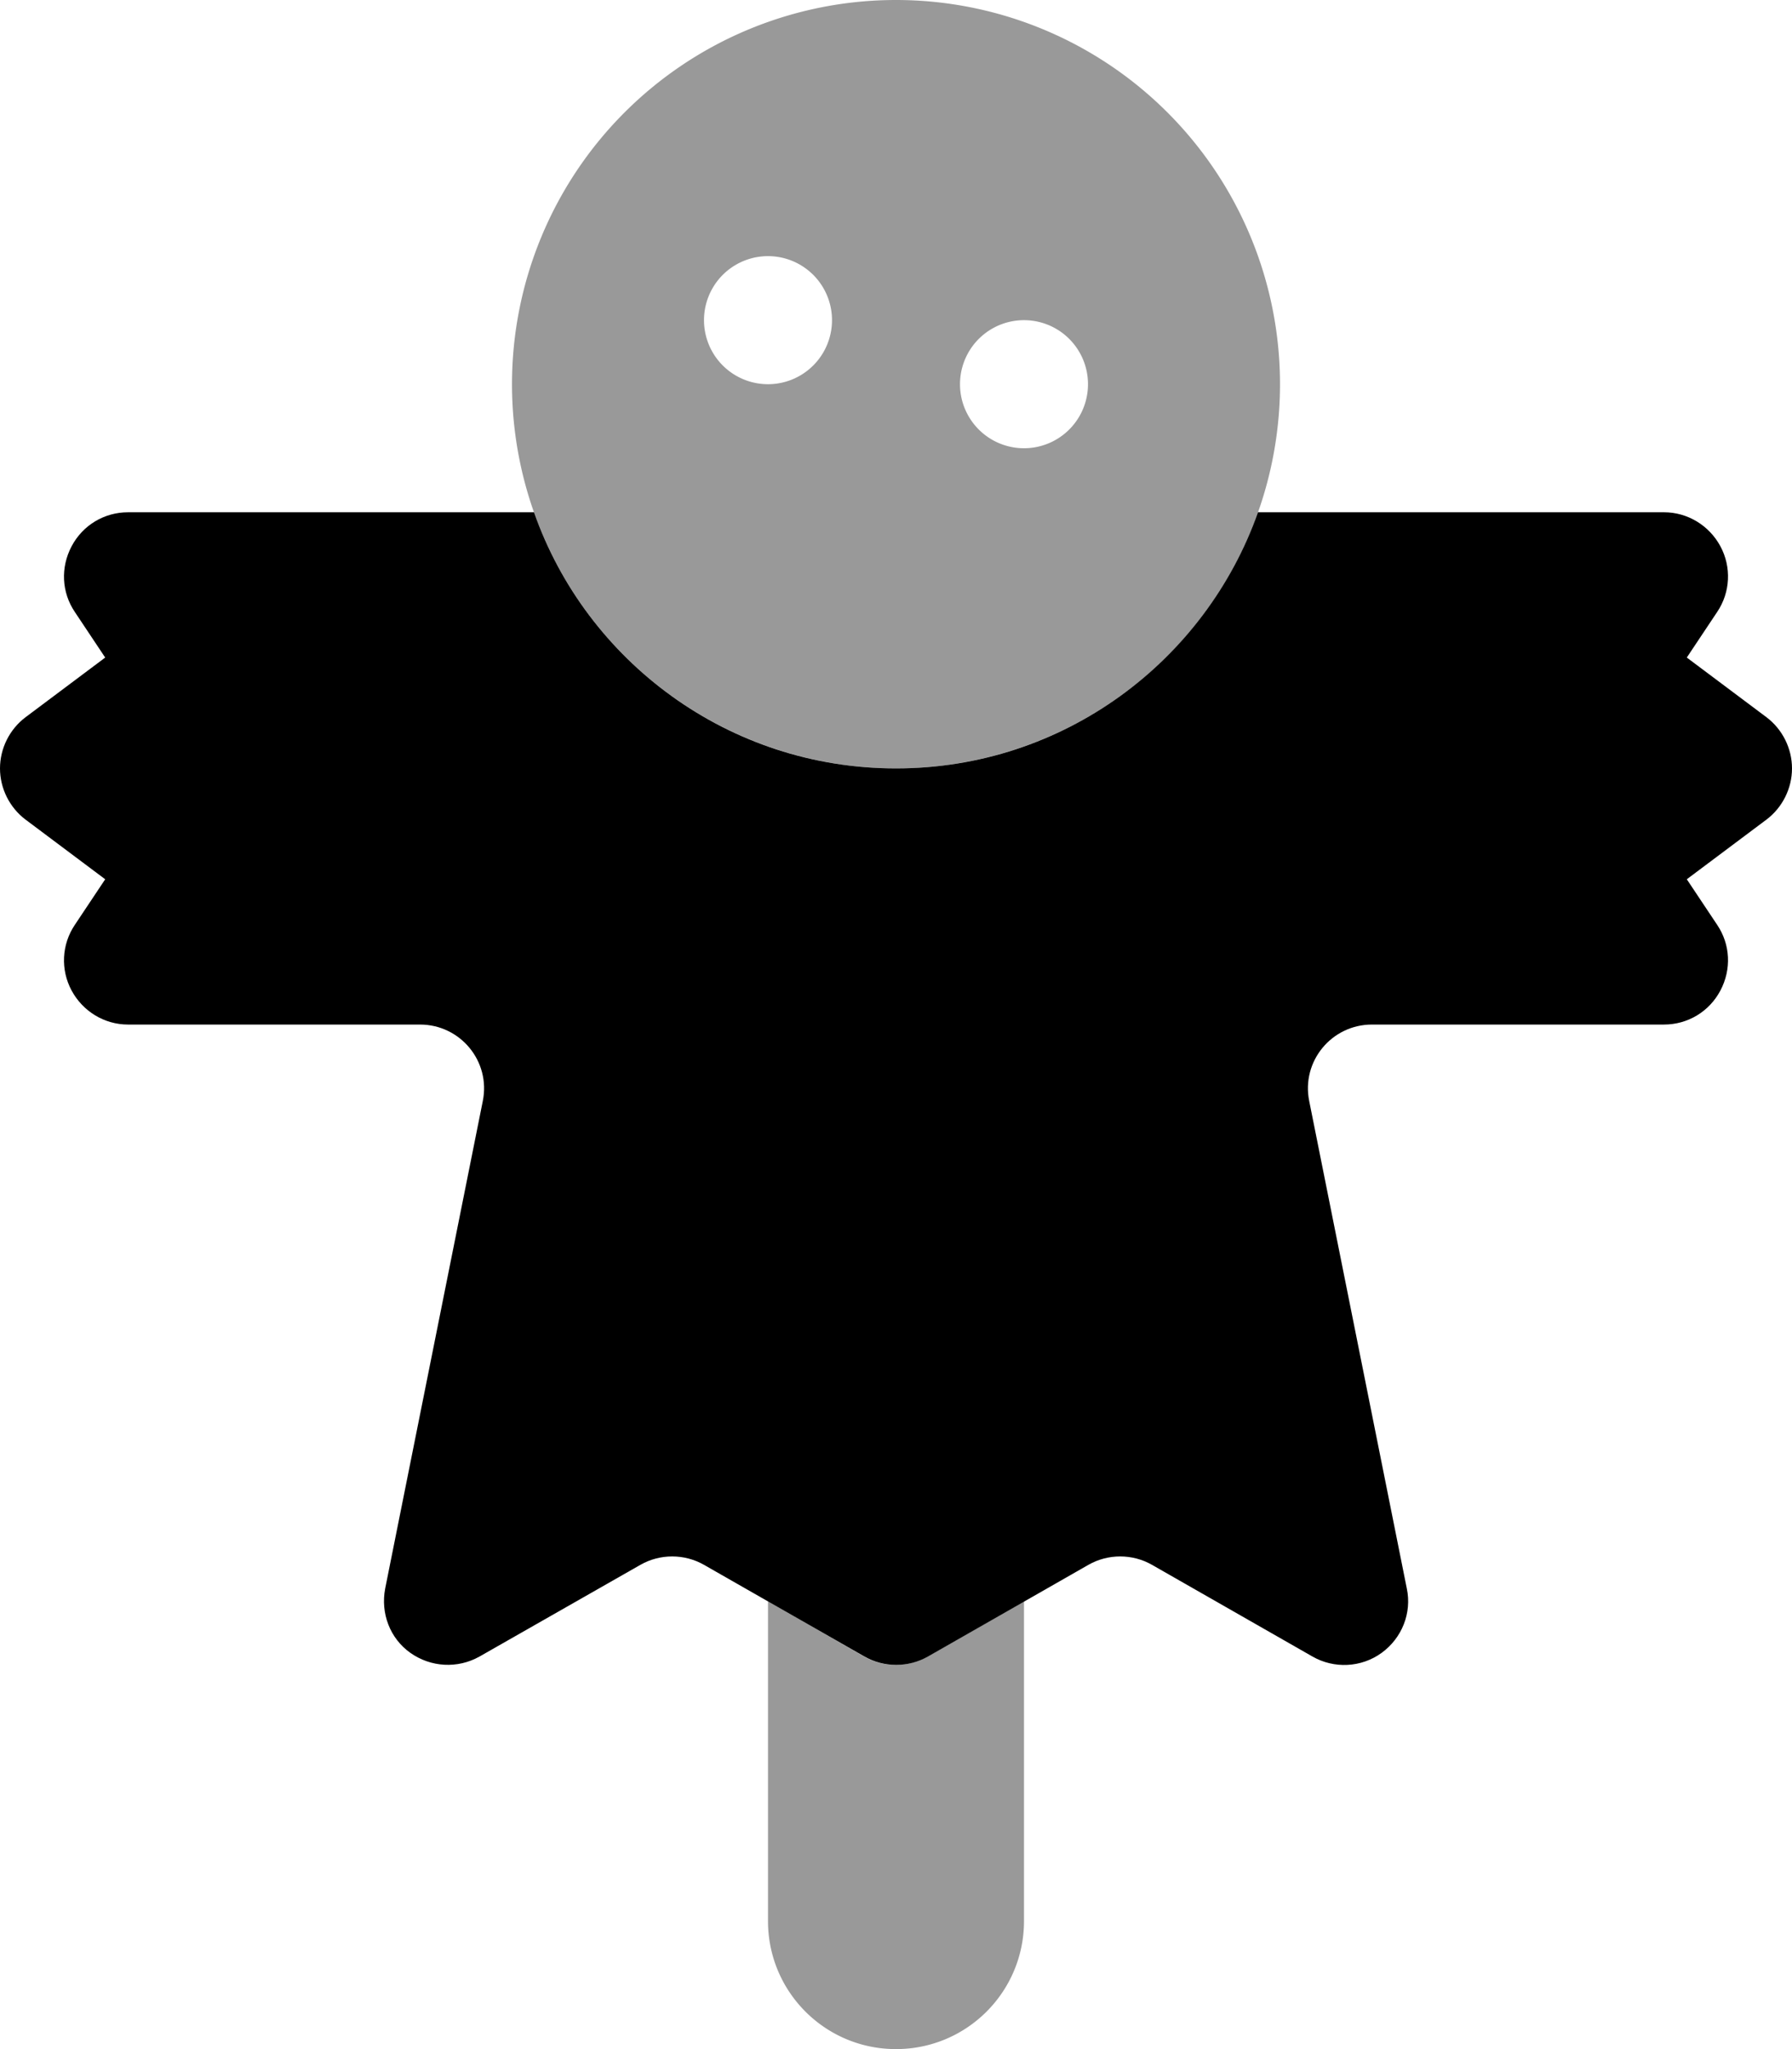 <svg xmlns="http://www.w3.org/2000/svg" viewBox="0 0 448 512" fill="currentColor" class="svgBox" id="scarecrow-b-t"><path class="fa-secondary" style="fill:inherit;opacity:.4;" d="M224 192A96 96 0 1 0 224 0a96 96 0 1 0 0 192zM192 64a16 16 0 1 1 0 32 16 16 0 1 1 0-32zm48 32a16 16 0 1 1 32 0 16 16 0 1 1 -32 0zM192 400.1V480c0 17.7 14.3 32 32 32s32-14.3 32-32V400.1l-24.1 13.8c-4.9 2.8-11 2.8-15.9 0L192 400.1z"/><path class="fa-primary" style="fill:inherit;opacity:1;" d="M133.5 128H32c-5.9 0-11.3 3.2-14.1 8.5s-2.5 11.5 .8 16.4l7.6 11.4L6.4 179.2C2.4 182.2 0 187 0 192s2.4 9.8 6.4 12.8l19.9 14.9-7.6 11.4c-3.3 4.9-3.6 11.2-.8 16.4s8.2 8.5 14.1 8.5h73c10.1 0 17.7 9.2 15.7 19.1L96.3 396.9c-1.2 6.2 1.2 12.5 6.3 16.1s11.8 4 17.3 .9L160.1 391c4.9-2.8 11-2.8 15.9 0l40.1 22.9c4.9 2.8 11 2.8 15.9 0L272.1 391c4.9-2.8 11-2.8 15.9 0l40.1 22.9c5.4 3.1 12.2 2.8 17.3-.9s7.6-10 6.3-16.1L327.3 275.1c-2-9.9 5.6-19.1 15.7-19.1h73c5.9 0 11.3-3.2 14.1-8.5s2.5-11.5-.8-16.4l-7.6-11.4 19.9-14.9c4-3 6.4-7.8 6.4-12.8s-2.4-9.8-6.4-12.8l-19.9-14.9 7.6-11.4c3.3-4.9 3.6-11.2 .8-16.4s-8.2-8.5-14.1-8.5H314.5c-13.2 37.3-48.7 64-90.5 64s-77.4-26.7-90.5-64z"/></svg>